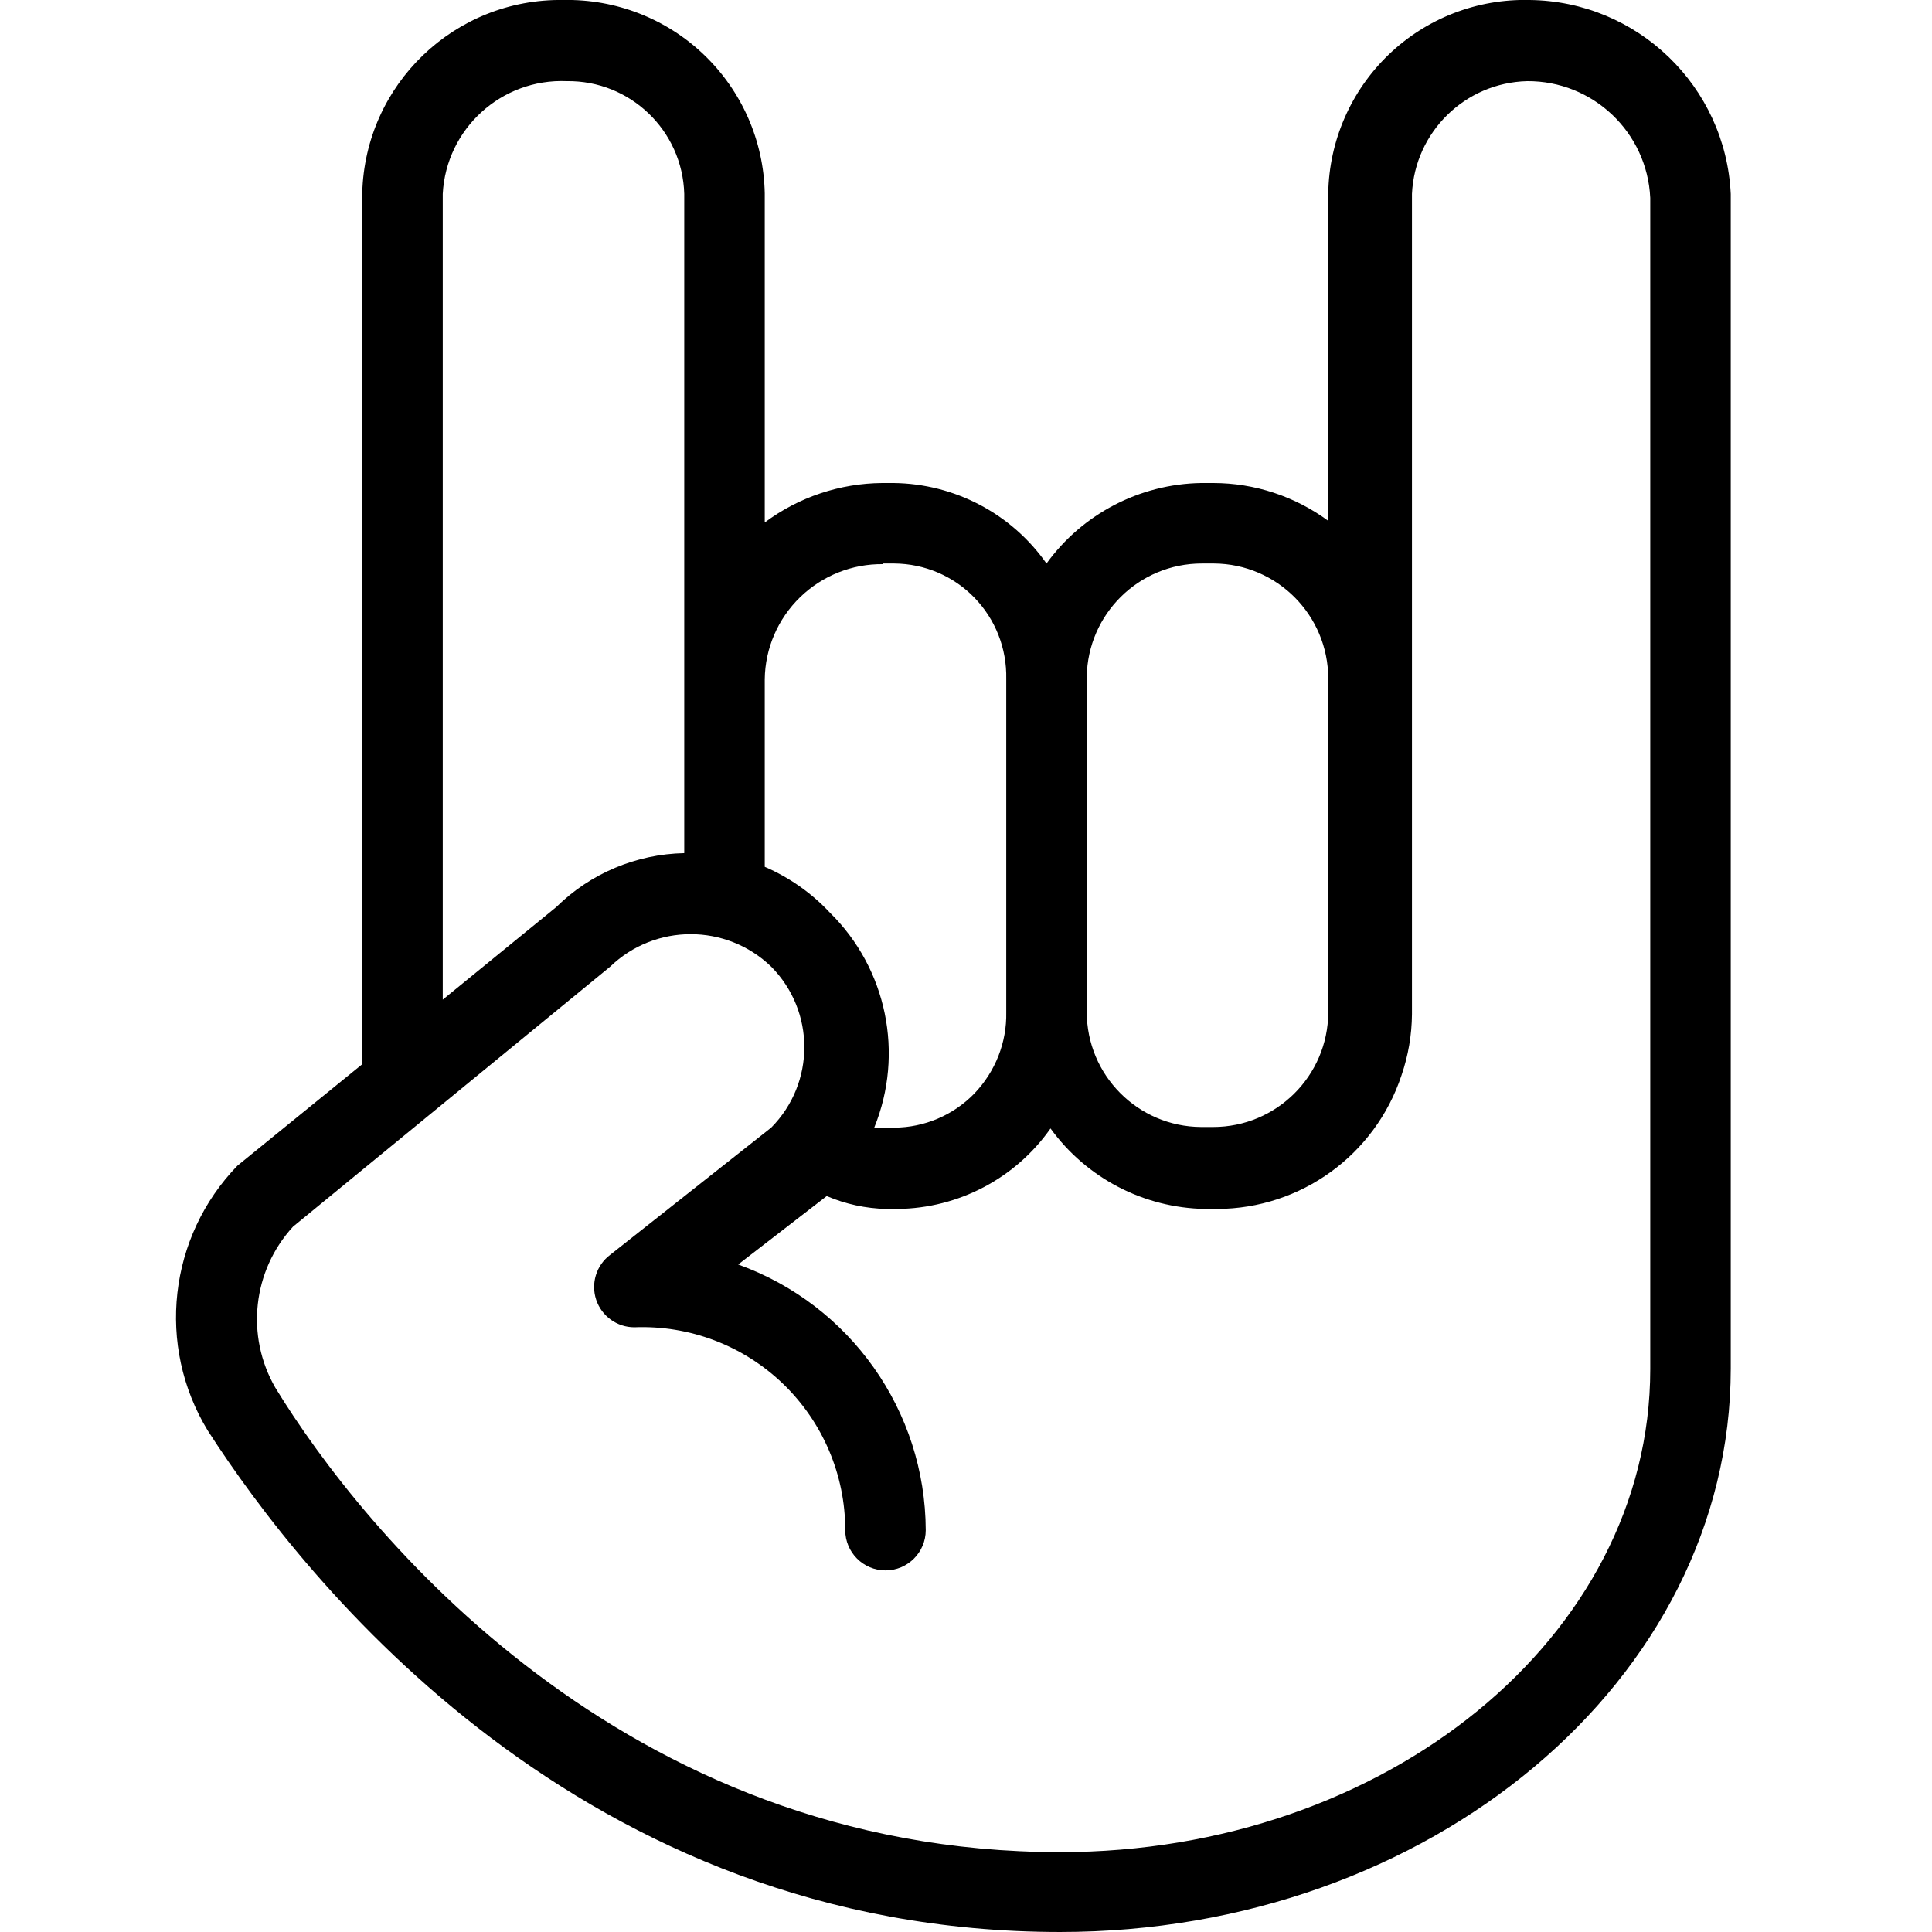 <svg xmlns="http://www.w3.org/2000/svg" viewBox="0 0 24 24">
    <path d="m20 3.41c-.063-1.339-1.16-2.396-2.5-2.41-.651-.016-1.281.228-1.75.679-.469.451-.739 1.07-.75 1.721v4.07c-.414-.305-.915-.47-1.43-.47h-.15c-.762.013-1.473.383-1.92 1-.435-.62-1.143-.992-1.9-1h-.14c-.526.004-1.038.175-1.46.49v-4.09c-.013-.65-.284-1.268-.753-1.718-.469-.45-1.097-.695-1.747-.682-1.351-.022-2.467 1.049-2.5 2.4v10.82l-1.55 1.26c-.857.885-1.01 2.237-.37 3.29 1.21 1.88 4.65 6.23 10.59 6.23 4.59 0 8.33-3.13 8.33-7 0 0 0-14.41 0-14.59m-8 6c.011-.782.648-1.41 1.43-1.41h.15c.786.005 1.42.644 1.42 1.43v4.15c-.005.786-.644 1.42-1.43 1.42h-.15c-.786-.005-1.42-.644-1.42-1.43v-4.14-.02m-2.53-1.41h.14c.375.003.733.155.994.424.261.269.404.631.396 1.01v4.14c.008.375-.135.737-.396 1.01-.261.269-.619.422-.994.424h-.14-.11c.374-.919.157-1.974-.55-2.67-.228-.244-.504-.438-.81-.57v-2.33c.005-.385.163-.751.439-1.019.276-.268.647-.416 1.031-.411m-5.47-4.6c.043-.81.73-1.434 1.54-1.4.788-.011 1.438.613 1.46 1.4v8.19c-.596.012-1.165.251-1.59.67l-1.41 1.15v-10.01m15 1.33v13.27c0 3.33-3.29 6-7.33 6-5.44 0-8.67-4-9.75-5.77-.371-.643-.282-1.453.22-2l3.94-3.23c.558-.538 1.442-.538 2 0 .549.554.549 1.446 0 2l-2 1.58c-.172.129-.242.354-.174.558.068.204.259.342.474.342.685-.027 1.352.226 1.847.702.494.476.774 1.132.773 1.818 0 .276.224.5.5.5.276 0 .5-.224.5-.5-.005-1.481-.937-2.799-2.33-3.3l1.1-.85c.234.1.485.154.74.16h.14c.757-.008 1.465-.38 1.9-1 .447.617 1.158.987 1.92 1h.15c1.041-.003 1.963-.672 2.29-1.66.084-.245.128-.501.13-.76v-10.19c.036-.769.66-1.38 1.43-1.4.817-.006 1.492.634 1.53 1.45v1.28" transform="translate(1.5-1)"></path>
</svg>